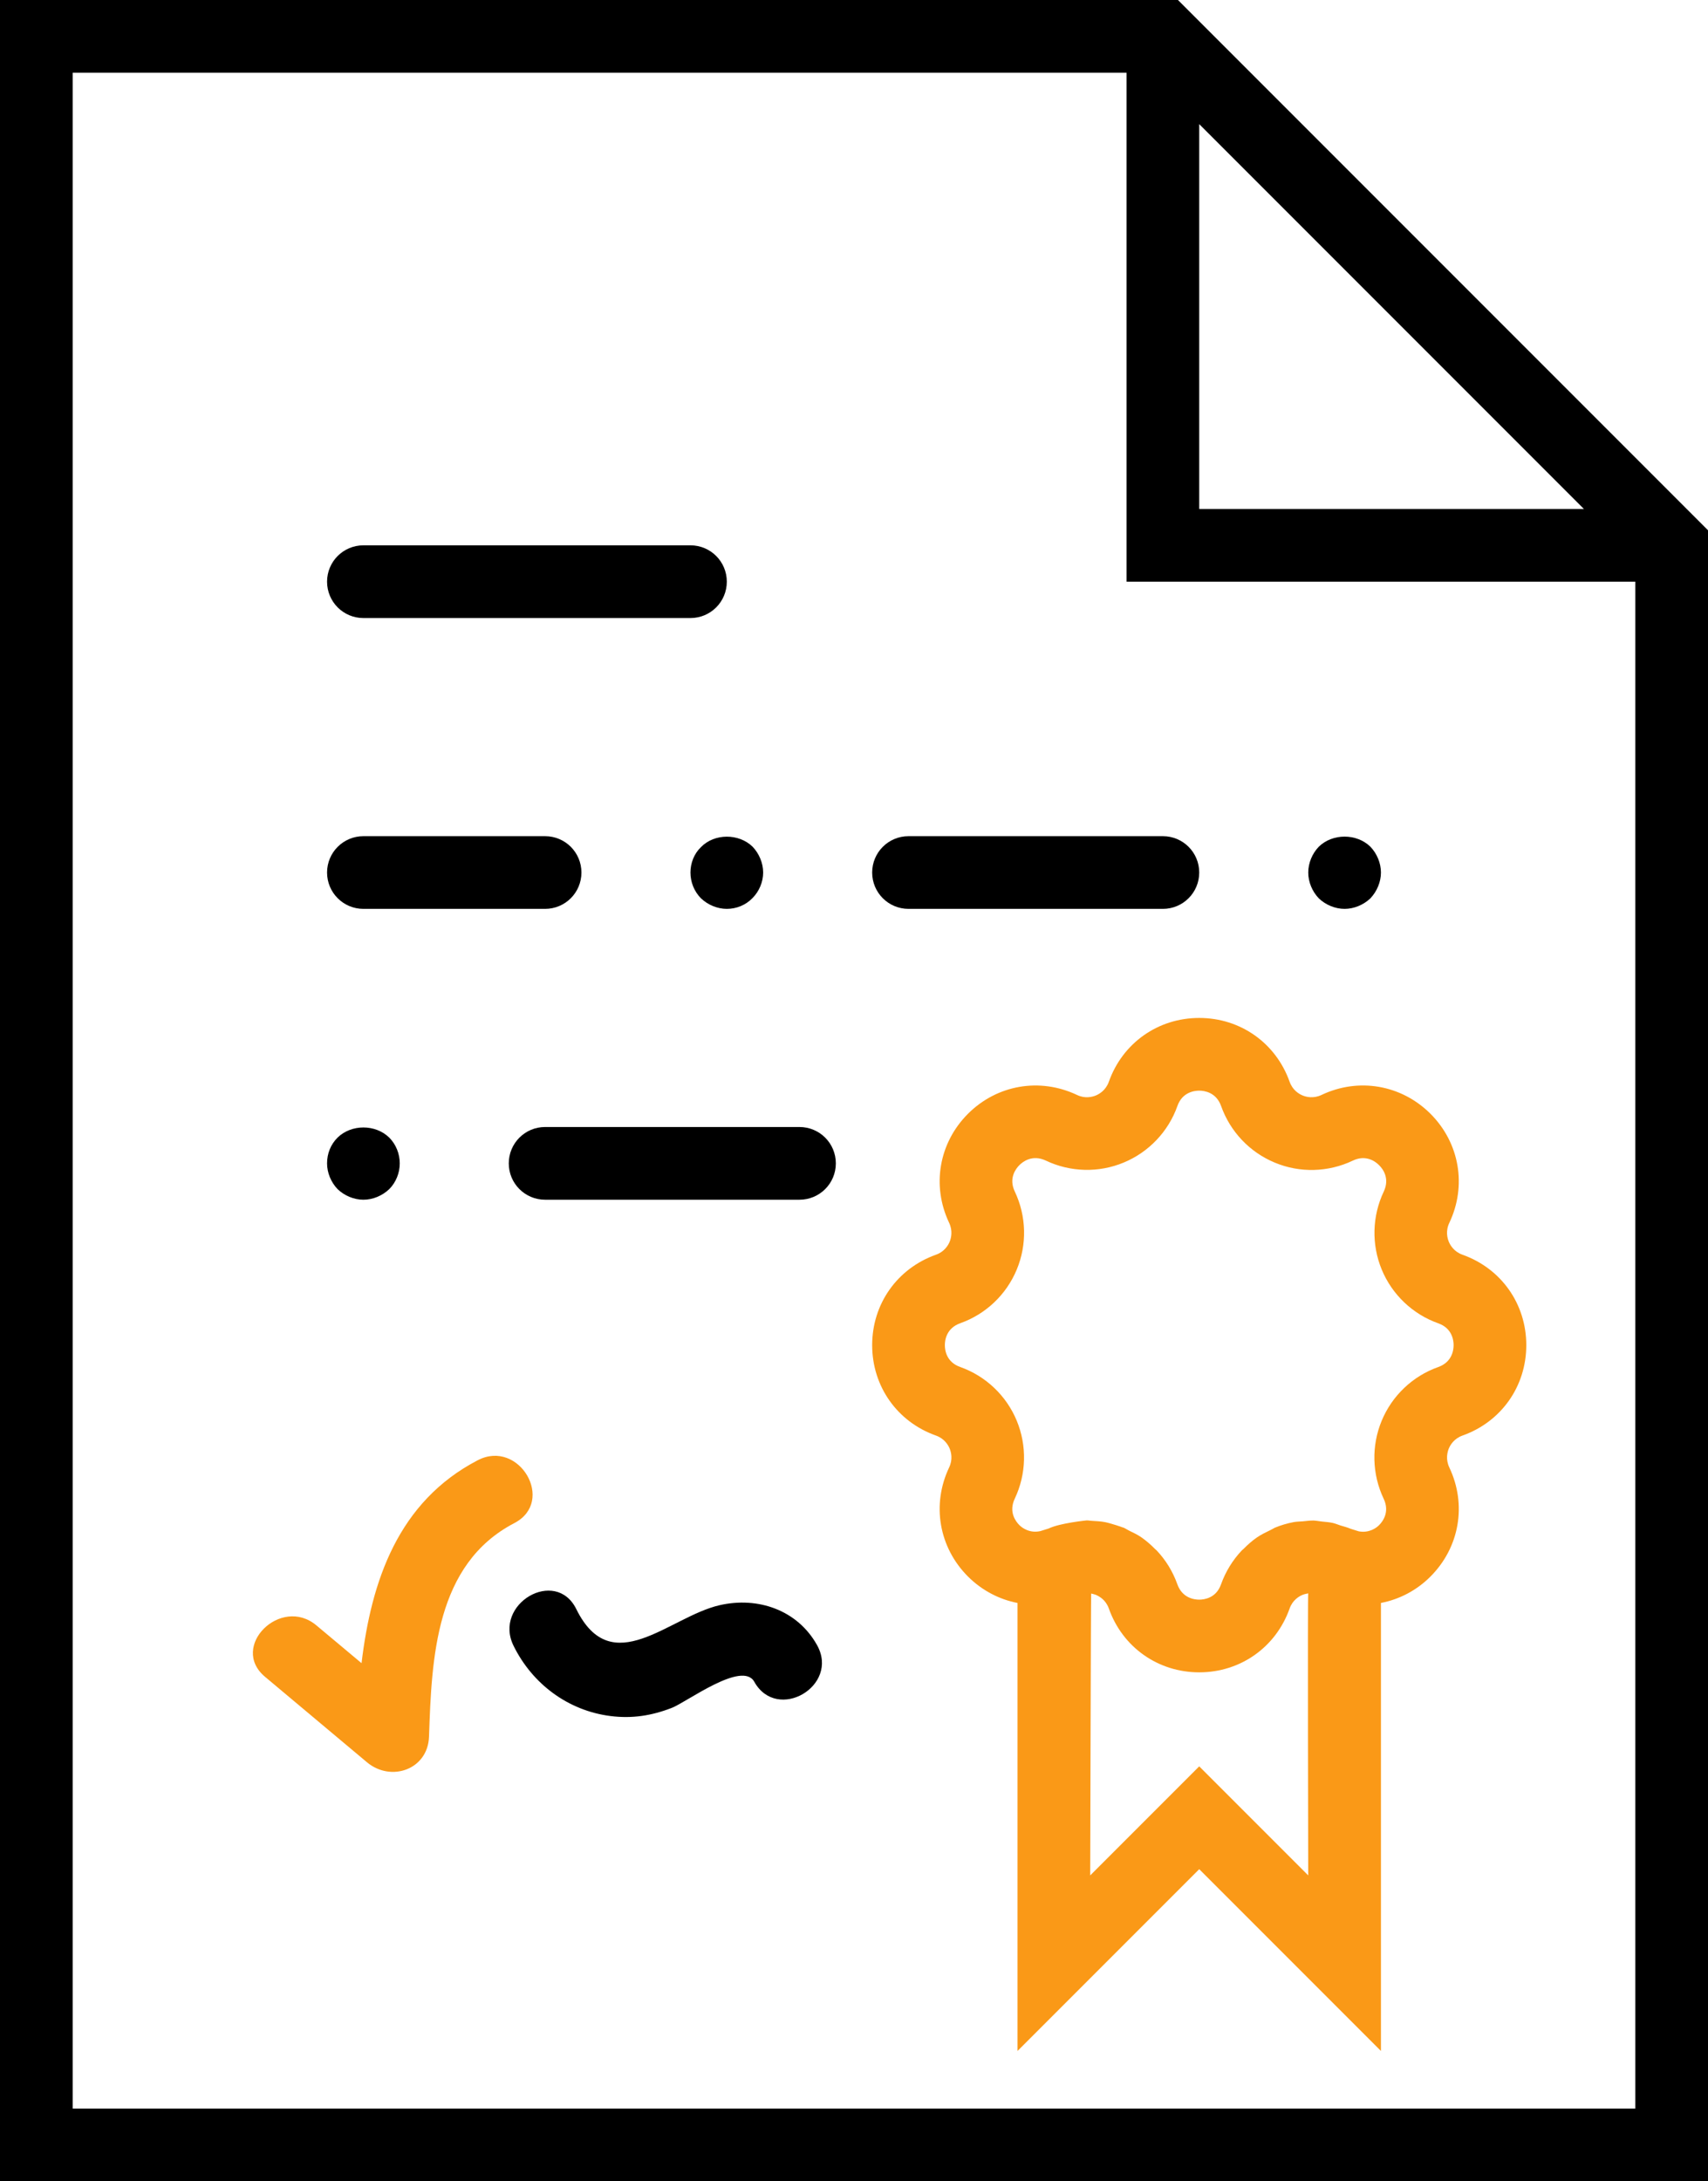 <?xml version="1.0" encoding="utf-8"?>
<svg version="1.1" xmlns="http://www.w3.org/2000/svg" xmlns:xlink="http://www.w3.org/1999/xlink" height="80" width="62.667">
  <defs>
    <path id="path-0" opacity="1" fill-rule="evenodd" d="M43.219,0 L0,0 L0,80 L62.667,80 L62.667,19.448 L43.219,0 L43.219,0ZM2.667,2.667 L2.667,77.333 L60,77.333 L60,21.333 L41.333,21.333 L41.333,2.667 L2.667,2.667 L2.667,2.667ZM44,4.552 L58.115,18.667 L44,18.667 L44,4.552 L44,4.552Z"/>
    <path id="path-1" opacity="1" fill-rule="evenodd" d="M13.333,22.667 L25.333,22.667 C26.071,22.667 26.667,22.071 26.667,21.333 C26.667,20.596 26.071,20 25.333,20 L13.333,20 C12.596,20 12,20.596 12,21.333 C12,22.071 12.596,22.667 13.333,22.667Z"/>
    <path id="path-2" opacity="1" fill-rule="evenodd" d="M13.333,33.333 L20,33.333 C20.737,33.333 21.333,32.737 21.333,32 C21.333,31.263 20.737,30.667 20,30.667 L13.333,30.667 C12.596,30.667 12,31.263 12,32 C12,32.737 12.596,33.333 13.333,33.333Z"/>
    <path id="path-3" opacity="1" fill-rule="evenodd" d="M33.333,33.333 L42.667,33.333 C43.404,33.333 44,32.737 44,32 C44,31.263 43.404,30.667 42.667,30.667 L33.333,30.667 C32.596,30.667 32,31.263 32,32 C32,32.737 32.596,33.333 33.333,33.333Z"/>
    <path id="path-4" opacity="1" fill-rule="evenodd" d="M25.72,31.067 C25.467,31.307 25.333,31.652 25.333,32 C25.333,32.347 25.467,32.693 25.72,32.947 C25.972,33.187 26.32,33.333 26.667,33.333 C27.013,33.333 27.36,33.199 27.613,32.933 C27.853,32.692 28,32.347 28,32 C28,31.652 27.853,31.305 27.613,31.053 C27.107,30.56 26.213,30.56 25.72,31.067Z"/>
    <path id="path-5" opacity="1" fill-rule="evenodd" d="M49.333,33.333 C49.68,33.333 50.027,33.187 50.28,32.947 C50.52,32.693 50.667,32.347 50.667,32 C50.667,31.652 50.52,31.305 50.28,31.053 C49.773,30.56 48.893,30.56 48.387,31.053 C48.145,31.305 48,31.652 48,32 C48,32.347 48.145,32.693 48.387,32.947 C48.639,33.187 48.987,33.333 49.333,33.333Z"/>
    <path id="path-6" opacity="1" fill-rule="evenodd" d="M29.333,41.333 L20,41.333 C19.263,41.333 18.667,41.929 18.667,42.667 C18.667,43.404 19.263,44 20,44 L29.333,44 C30.071,44 30.667,43.404 30.667,42.667 C30.667,41.929 30.071,41.333 29.333,41.333Z"/>
    <path id="path-7" opacity="1" fill-rule="evenodd" d="M13.333,44 C13.68,44 14.027,43.853 14.28,43.613 C14.532,43.36 14.667,43.013 14.667,42.667 C14.667,42.319 14.532,41.972 14.28,41.72 C13.773,41.227 12.893,41.227 12.387,41.72 C12.133,41.972 12,42.305 12,42.667 C12,43.013 12.145,43.36 12.387,43.613 C12.639,43.853 12.987,44 13.333,44Z"/>
    <path id="path-8" opacity="1" fill-rule="evenodd" d="M17.527,53.555 C14.607,55.075 13.624,57.983 13.265,60.997 C12.713,60.535 12.161,60.073 11.609,59.611 C10.303,58.516 8.407,60.392 9.724,61.497 C10.971,62.541 12.219,63.587 13.465,64.632 C14.343,65.367 15.701,64.903 15.741,63.689 C15.839,60.801 15.975,57.367 18.872,55.859 C20.395,55.065 19.048,52.763 17.527,53.555Z"/>
    <path id="path-9" opacity="1" fill-rule="evenodd" d="M26.393,58.873 C24.547,59.301 22.445,61.651 21.145,59.015 C20.387,57.476 18.085,58.825 18.843,60.36 C19.532,61.759 20.843,62.739 22.401,62.936 C23.193,63.036 23.909,62.924 24.652,62.635 C25.197,62.423 27.235,60.891 27.675,61.679 C28.512,63.177 30.816,61.833 29.977,60.333 C29.261,59.051 27.812,58.544 26.393,58.873Z"/>
    <path id="path-10" opacity="1" fill-rule="evenodd" d="M53.66,46.017 C53.349,45.907 53.212,45.672 53.157,45.541 C53.104,45.411 53.033,45.147 53.176,44.848 C53.823,43.485 53.552,41.916 52.485,40.848 C51.417,39.783 49.847,39.511 48.487,40.157 C48.185,40.3 47.921,40.229 47.792,40.176 C47.66,40.121 47.427,39.984 47.316,39.673 C46.811,38.251 45.509,37.333 44,37.333 C42.491,37.333 41.189,38.251 40.684,39.673 C40.573,39.984 40.339,40.121 40.208,40.176 C40.079,40.229 39.813,40.301 39.515,40.157 C38.153,39.513 36.584,39.781 35.515,40.848 C34.448,41.916 34.177,43.485 34.824,44.847 C34.965,45.147 34.896,45.411 34.843,45.541 C34.788,45.673 34.651,45.907 34.34,46.017 C32.917,46.523 32,47.824 32,49.333 C32,50.843 32.917,52.144 34.34,52.649 C34.651,52.76 34.788,52.995 34.843,53.125 C34.896,53.256 34.967,53.52 34.824,53.819 C34.177,55.181 34.448,56.751 35.515,57.819 C36.031,58.333 36.664,58.659 37.333,58.789 L37.333,75.219 L44,68.552 L50.667,75.219 L50.667,58.788 C51.336,58.659 51.971,58.335 52.485,57.819 C53.552,56.751 53.823,55.181 53.176,53.82 C53.035,53.52 53.104,53.256 53.157,53.125 C53.212,52.993 53.349,52.76 53.66,52.649 C55.083,52.144 56,50.843 56,49.333 C56,47.824 55.083,46.523 53.66,46.017 L53.66,46.017ZM50.695,52.105 C51.075,51.187 51.831,50.469 52.767,50.137 C53.279,49.956 53.333,49.515 53.333,49.333 C53.333,49.152 53.279,48.711 52.769,48.532 C51.833,48.2 51.077,47.481 50.697,46.564 C50.316,45.644 50.343,44.603 50.769,43.704 C51.003,43.212 50.731,42.863 50.601,42.735 C50.475,42.605 50.121,42.331 49.633,42.567 C48.733,42.995 47.689,43.023 46.772,42.639 C45.853,42.259 45.137,41.503 44.804,40.567 C44.623,40.055 44.181,40 44,40 C43.819,40 43.377,40.055 43.199,40.564 C42.867,41.5 42.148,42.256 41.231,42.636 C40.311,43.02 39.268,42.991 38.371,42.564 C37.877,42.333 37.529,42.603 37.401,42.732 C37.272,42.86 37,43.211 37.233,43.7 C37.661,44.6 37.687,45.643 37.305,46.561 C36.925,47.48 36.169,48.197 35.233,48.529 C34.721,48.711 34.667,49.152 34.667,49.333 C34.667,49.515 34.721,49.956 35.232,50.135 C36.168,50.467 36.924,51.185 37.304,52.103 C37.685,53.023 37.659,54.064 37.232,54.963 C36.999,55.455 37.271,55.804 37.4,55.932 C37.509,56.043 37.788,56.24 38.171,56.153 L38.473,56.059 C38.885,55.858 39.869,55.761 39.869,55.761 C39.911,55.76 39.949,55.765 39.986,55.77 C40.011,55.773 40.035,55.776 40.06,55.777 C40.223,55.787 40.384,55.793 40.547,55.825 C40.748,55.864 41.197,56.015 41.14,56.001 C41.225,56.027 41.225,56.028 41.227,56.028 C41.292,56.055 41.348,56.097 41.411,56.128 C41.569,56.205 41.731,56.28 41.875,56.38 C42.06,56.508 42.228,56.656 42.385,56.816 C42.4,56.831 42.417,56.84 42.431,56.855 C42.767,57.208 43.029,57.631 43.196,58.1 C43.377,58.612 43.819,58.667 44,58.667 C44.181,58.667 44.623,58.612 44.801,58.103 C44.968,57.635 45.231,57.211 45.567,56.857 C45.584,56.839 45.607,56.825 45.624,56.808 C45.777,56.653 45.941,56.507 46.121,56.383 C46.272,56.279 46.439,56.2 46.604,56.12 C46.661,56.094 46.769,56.031 46.769,56.031 C46.997,55.936 47.229,55.868 47.465,55.824 C47.576,55.803 47.688,55.805 47.799,55.795 C47.838,55.791 47.877,55.787 47.917,55.783 C48.005,55.773 48.094,55.764 48.184,55.765 C48.292,55.768 48.397,55.791 48.505,55.803 C48.639,55.817 48.773,55.825 48.904,55.855 C48.999,55.877 49.089,55.917 49.183,55.947 C49.308,55.985 49.436,56.015 49.557,56.069 L49.851,56.161 C50.224,56.233 50.493,56.043 50.599,55.935 C50.728,55.807 51,55.456 50.767,54.967 C50.339,54.067 50.313,53.024 50.695,52.105 L50.695,52.105ZM44,64.781 L40,68.781 C40,68.781 40.024,58.443 40.035,58.443 C40.028,58.442 40.036,58.444 40.052,58.447 C40.091,58.457 40.178,58.477 40.208,58.491 C40.273,58.519 40.365,58.567 40.453,58.645 C40.543,58.725 40.629,58.837 40.684,58.993 C41.189,60.416 42.491,61.333 44,61.333 C45.509,61.333 46.811,60.416 47.316,58.993 C47.371,58.837 47.457,58.725 47.547,58.645 C47.636,58.565 47.727,58.517 47.792,58.491 C47.835,58.473 47.897,58.456 47.999,58.437 C47.975,58.441 47.999,68.78 47.999,68.78 L44,64.781 L44,64.781Z"/>
  </defs>
  <g opacity="1">
    <g opacity="1">
      <use xlink:href="#path-0" fill="rgb(0,0,0)" fill-opacity="1"/>
    </g>
    <g opacity="1">
      <use xlink:href="#path-1" fill="rgb(0,0,0)" fill-opacity="1"/>
    </g>
    <g opacity="1">
      <use xlink:href="#path-2" fill="rgb(0,0,0)" fill-opacity="1"/>
    </g>
    <g opacity="1">
      <use xlink:href="#path-3" fill="rgb(0,0,0)" fill-opacity="1"/>
    </g>
    <g opacity="1">
      <use xlink:href="#path-4" fill="rgb(0,0,0)" fill-opacity="1"/>
    </g>
    <g opacity="1">
      <use xlink:href="#path-5" fill="rgb(0,0,0)" fill-opacity="1"/>
    </g>
    <g opacity="1">
      <use xlink:href="#path-6" fill="rgb(0,0,0)" fill-opacity="1"/>
    </g>
    <g opacity="1">
      <use xlink:href="#path-7" fill="rgb(0,0,0)" fill-opacity="1"/>
    </g>
    <g opacity="1">
      <use xlink:href="#path-8" fill="rgb(250,153,23)" fill-opacity="1"/>
    </g>
    <g opacity="1">
      <use xlink:href="#path-9" fill="rgb(0,0,0)" fill-opacity="1"/>
    </g>
    <g opacity="1">
      <use xlink:href="#path-10" fill="rgb(250,153,23)" fill-opacity="1"/>
    </g>
  </g>
</svg>